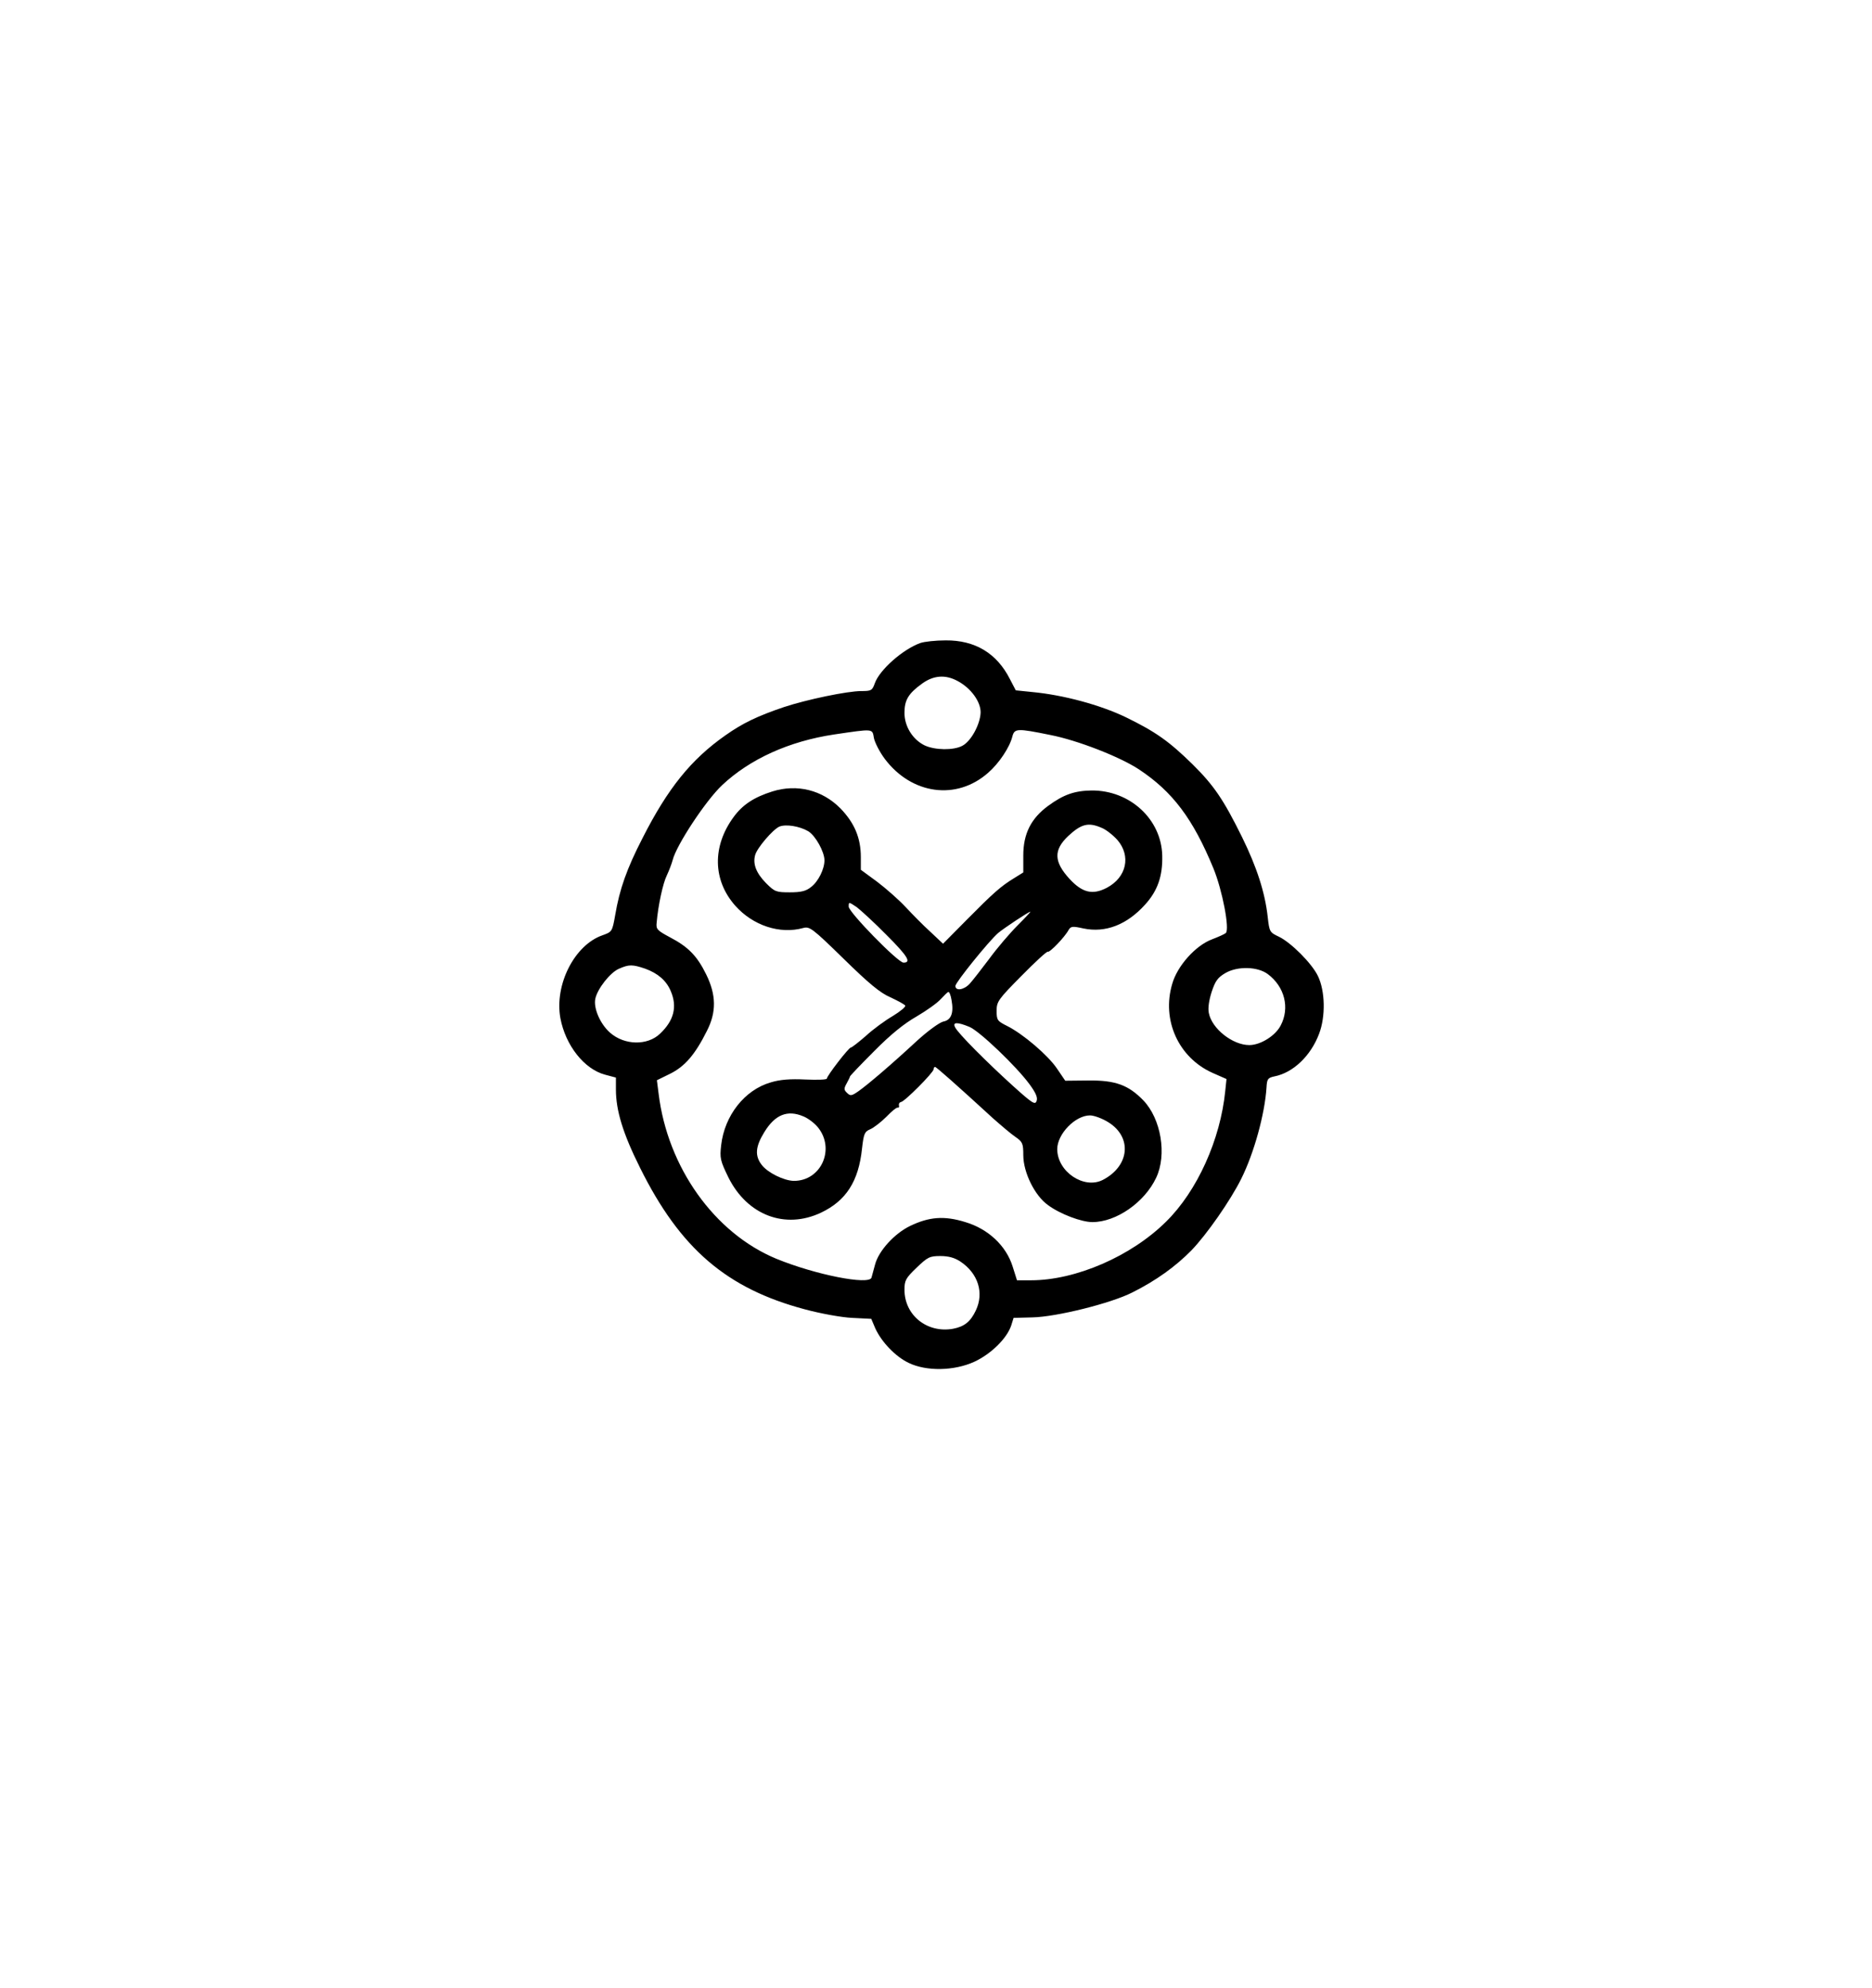 <?xml version="1.0" standalone="no"?>
<!DOCTYPE svg PUBLIC "-//W3C//DTD SVG 20010904//EN"
 "http://www.w3.org/TR/2001/REC-SVG-20010904/DTD/svg10.dtd">
<svg version="1.0" xmlns="http://www.w3.org/2000/svg"
 width="772pt" height="820pt" viewBox="0 0 772 820"
 preserveAspectRatio="xMidYMid meet">

<g transform="translate(0,820) scale(0.1,-0.1)"
fill="#000000" stroke="none">
<path d="M3795 5548 c-72 -26 -167 -110 -187 -165 -11 -31 -15 -33 -56 -33
-58 0 -225 -35 -319 -66 -109 -37 -170 -66 -242 -117 -141 -99 -237 -218 -341
-423 -65 -126 -95 -211 -113 -318 -12 -68 -13 -69 -52 -83 -116 -40 -199 -204
-174 -342 21 -112 98 -210 184 -233 l45 -12 0 -49 c0 -87 29 -182 100 -324
165 -332 356 -497 680 -583 63 -17 150 -33 194 -35 l79 -4 17 -40 c26 -56 83
-116 138 -142 73 -35 187 -33 270 5 69 32 134 96 152 149 l10 32 78 2 c98 2
324 58 412 103 98 49 178 107 243 173 63 65 162 207 206 296 52 104 97 266
104 376 2 35 5 40 33 46 77 15 150 85 184 176 27 71 25 176 -5 238 -25 52
-111 138 -161 162 -38 18 -39 20 -46 81 -11 101 -45 206 -106 330 -76 154
-116 213 -204 300 -97 95 -152 134 -275 194 -106 51 -258 92 -386 104 l-68 7
-24 46 c-54 107 -144 161 -265 160 -41 0 -88 -5 -105 -11z m155 -157 c54 -29
95 -85 94 -130 -2 -49 -40 -119 -76 -137 -36 -19 -112 -18 -155 2 -49 24 -83
78 -83 134 0 53 16 80 73 121 47 34 96 38 147 10z m-346 -235 c4 -19 24 -58
45 -86 111 -147 296 -172 426 -57 45 39 89 105 100 150 9 33 19 34 156 6 113
-22 287 -90 366 -142 139 -92 223 -204 307 -408 37 -90 68 -252 51 -267 -6 -5
-31 -16 -57 -26 -67 -25 -143 -109 -164 -184 -44 -149 26 -303 165 -366 l59
-26 -5 -48 c-20 -202 -116 -414 -244 -540 -144 -143 -373 -242 -557 -242 l-58
0 -18 57 c-27 86 -101 155 -195 183 -87 27 -149 22 -228 -16 -64 -31 -129
-102 -144 -158 -6 -23 -13 -47 -15 -55 -10 -32 -232 12 -393 78 -255 106 -448
377 -485 681 l-7 55 55 27 c60 30 102 78 151 176 40 78 39 149 -3 234 -37 75
-73 113 -150 153 -52 28 -57 33 -54 60 6 71 26 163 42 195 9 19 20 48 24 63
15 61 136 245 204 309 115 108 276 181 462 209 164 24 157 25 164 -15z m-943
-951 c52 -19 87 -49 105 -92 28 -65 13 -122 -44 -176 -52 -50 -147 -48 -206 4
-41 36 -69 101 -61 140 9 42 62 109 98 124 41 18 55 18 108 0z m2567 -22 c70
-52 92 -140 53 -213 -22 -42 -83 -80 -129 -80 -69 0 -155 68 -167 133 -4 20 1
53 12 87 15 45 25 59 58 78 50 28 131 26 173 -5z m-1267 -1186 c73 -49 98
-129 63 -202 -22 -46 -47 -66 -94 -75 -107 -19 -200 56 -200 161 0 38 5 48 50
91 46 44 54 48 98 48 34 0 59 -7 83 -23z"/>
<path d="M3185 4936 c-76 -24 -123 -55 -160 -106 -88 -120 -86 -260 7 -365 73
-82 184 -119 281 -92 26 7 38 -2 166 -127 104 -102 151 -141 193 -159 30 -14
58 -29 61 -34 3 -5 -20 -24 -51 -43 -31 -18 -82 -55 -111 -82 -30 -26 -58 -48
-62 -48 -9 0 -99 -117 -99 -128 0 -5 -40 -6 -88 -4 -63 3 -105 0 -144 -12
-107 -31 -190 -136 -204 -259 -6 -53 -4 -63 30 -133 78 -156 234 -215 382
-145 103 49 155 129 169 265 7 60 10 69 34 79 14 6 44 29 66 51 22 23 43 40
47 38 5 -1 7 3 5 10 -1 7 3 12 8 13 14 0 135 122 135 135 0 5 3 10 6 10 5 0
92 -77 238 -211 34 -30 76 -66 94 -78 29 -20 32 -27 32 -75 0 -71 47 -167 102
-206 50 -37 138 -70 183 -70 98 0 215 81 263 183 45 95 20 243 -53 319 -62 64
-116 83 -226 82 l-96 -1 -34 50 c-37 55 -140 143 -206 176 -40 20 -43 24 -43
62 0 38 6 47 102 144 56 57 105 102 109 100 7 -5 70 60 86 90 9 15 16 16 61 6
91 -19 179 15 254 98 52 57 73 118 71 202 -3 150 -133 270 -291 269 -71 -1
-116 -17 -179 -63 -71 -52 -103 -115 -103 -205 l0 -70 -37 -23 c-56 -34 -87
-62 -196 -172 l-98 -99 -52 49 c-29 26 -74 72 -102 102 -27 29 -80 76 -117
104 l-68 50 0 52 c0 79 -26 141 -84 201 -75 76 -179 102 -281 70z m148 -164
c30 -18 67 -85 67 -120 0 -36 -25 -87 -55 -110 -21 -17 -41 -22 -88 -22 -56 0
-62 2 -98 38 -40 41 -55 78 -45 115 7 29 73 106 100 118 27 11 83 2 119 -19z
m1210 14 c18 -7 47 -30 65 -50 57 -66 38 -154 -43 -197 -59 -31 -101 -21 -154
36 -65 71 -67 119 -6 177 54 50 83 58 138 34z m-885 -444 c86 -86 101 -112 68
-112 -23 0 -226 208 -226 231 0 20 0 20 33 -2 17 -13 74 -65 125 -117z m538
41 c-32 -32 -85 -94 -117 -138 -33 -44 -69 -90 -80 -102 -24 -26 -59 -31 -59
-9 0 14 137 184 176 218 21 18 126 88 133 88 2 0 -22 -26 -53 -57z m-272 -307
c10 -53 -1 -83 -34 -89 -16 -4 -63 -38 -108 -79 -109 -101 -201 -179 -240
-207 -30 -21 -35 -22 -49 -8 -13 12 -13 18 -2 38 7 13 14 26 14 29 0 3 45 50
100 105 68 69 124 114 175 143 41 24 86 56 100 72 14 15 28 29 31 29 4 1 10
-14 13 -33z m74 -111 c41 -17 193 -162 248 -237 25 -34 34 -54 29 -68 -6 -18
-17 -11 -98 62 -107 97 -225 215 -238 241 -12 22 8 23 59 2z m-685 -369 c18
-7 45 -27 59 -44 74 -89 15 -223 -99 -222 -40 1 -106 33 -131 65 -30 38 -27
76 10 136 44 72 95 93 161 65z m1259 -25 c98 -62 86 -180 -24 -237 -78 -40
-188 34 -188 127 0 62 74 139 135 139 17 0 52 -13 77 -29z"/>
</g>
</svg>

